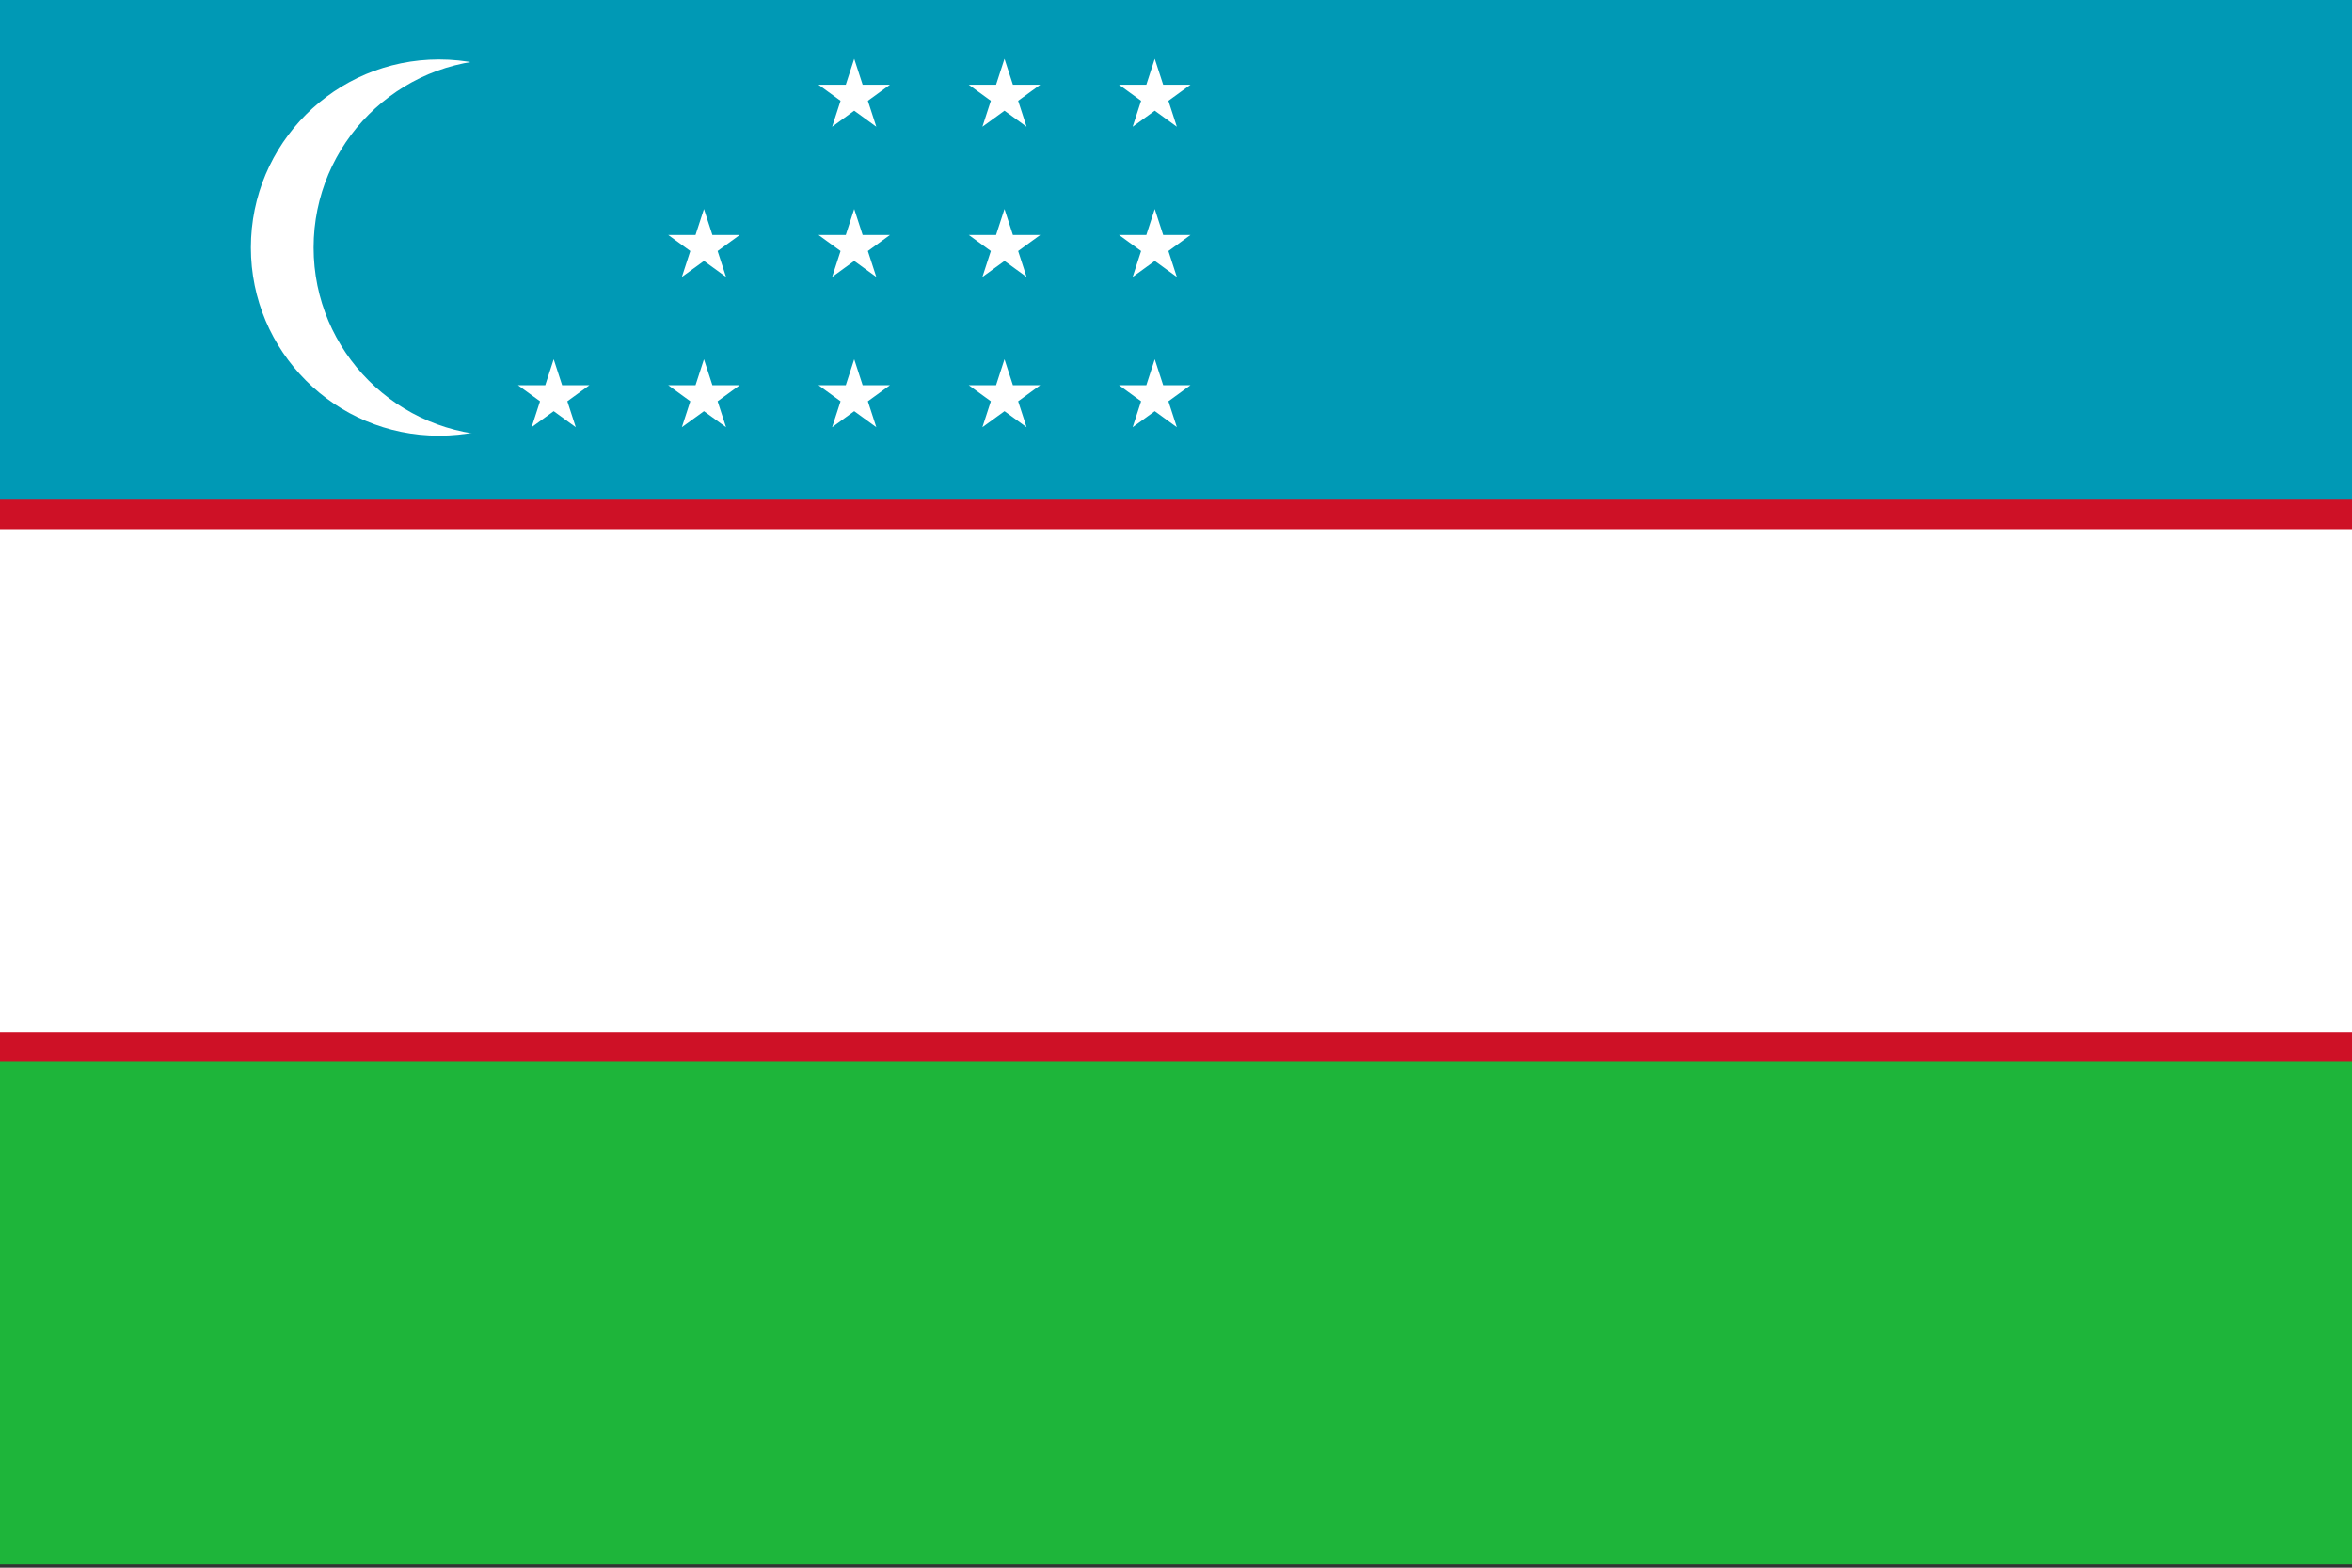 <svg width="720" height="480" viewBox="0 0 720 480" fill="none" xmlns="http://www.w3.org/2000/svg">
<rect x="0" y="0" width="720" height="480" fill="#333333" stroke="none"/>
<g clip-path="url(#clip0_703_566)">
<path d="M0 319H720V479H0V319Z" fill="#1EB53A"/>
<path d="M0 -1H720V159H0V-1Z" fill="#0099B5"/>
<path d="M0 153H720V325H0V153Z" fill="#CE1126"/>
<path d="M0 162H720V316H0V162Z" fill="white"/>
<path d="M134.4 133.399C166.211 133.399 192 107.611 192 75.799C192 43.988 166.211 18.199 134.4 18.199C102.588 18.199 76.8 43.988 76.8 75.799C76.8 107.611 102.588 133.399 134.4 133.399Z" fill="white"/>
<path d="M153.6 133.399C185.412 133.399 211.2 107.611 211.2 75.799C211.2 43.988 185.412 18.199 153.6 18.199C121.788 18.199 96 43.988 96 75.799C96 107.611 121.788 133.399 153.6 133.399Z" fill="#0099B5"/>
<path d="M261.5 18L264.082 25.946H272.437L265.678 30.857L268.26 38.804L261.5 33.893L254.74 38.804L257.322 30.857L250.563 25.946H258.918L261.5 18Z" fill="white"/>
<path d="M307.5 18L310.082 25.946H318.437L311.678 30.857L314.26 38.804L307.5 33.893L300.74 38.804L303.322 30.857L296.563 25.946H304.918L307.5 18Z" fill="white"/>
<path d="M353.5 18L356.082 25.946H364.437L357.678 30.857L360.26 38.804L353.5 33.893L346.74 38.804L349.322 30.857L342.563 25.946H350.918L353.5 18Z" fill="white"/>
<path d="M353.5 64L356.082 71.946H364.437L357.678 76.857L360.26 84.804L353.5 79.893L346.74 84.804L349.322 76.857L342.563 71.946H350.918L353.5 64Z" fill="white"/>
<path d="M353.5 110L356.082 117.946H364.437L357.678 122.857L360.26 130.804L353.5 125.893L346.74 130.804L349.322 122.857L342.563 117.946H350.918L353.5 110Z" fill="white"/>
<path d="M307.5 110L310.082 117.946H318.437L311.678 122.857L314.26 130.804L307.5 125.893L300.74 130.804L303.322 122.857L296.563 117.946H304.918L307.5 110Z" fill="white"/>
<path d="M261.5 110L264.082 117.946H272.437L265.678 122.857L268.26 130.804L261.5 125.893L254.74 130.804L257.322 122.857L250.563 117.946H258.918L261.5 110Z" fill="white"/>
<path d="M215.5 110L218.082 117.946H226.437L219.678 122.857L222.26 130.804L215.5 125.893L208.74 130.804L211.322 122.857L204.563 117.946H212.918L215.5 110Z" fill="white"/>
<path d="M169.5 110L172.082 117.946H180.437L173.678 122.857L176.26 130.804L169.5 125.893L162.74 130.804L165.322 122.857L158.563 117.946H166.918L169.5 110Z" fill="white"/>
<path d="M307.5 64L310.082 71.946H318.437L311.678 76.857L314.26 84.804L307.5 79.893L300.74 84.804L303.322 76.857L296.563 71.946H304.918L307.5 64Z" fill="white"/>
<path d="M261.5 64L264.082 71.946H272.437L265.678 76.857L268.26 84.804L261.5 79.893L254.74 84.804L257.322 76.857L250.563 71.946H258.918L261.5 64Z" fill="white"/>
<path d="M215.5 64L218.082 71.946H226.437L219.678 76.857L222.26 84.804L215.5 79.893L208.74 84.804L211.322 76.857L204.563 71.946H212.918L215.5 64Z" fill="white"/>
</g>
<defs>
<clipPath id="clip0_703_566">
<rect width="720" height="480" fill="white"/>
</clipPath>
</defs>
</svg>
